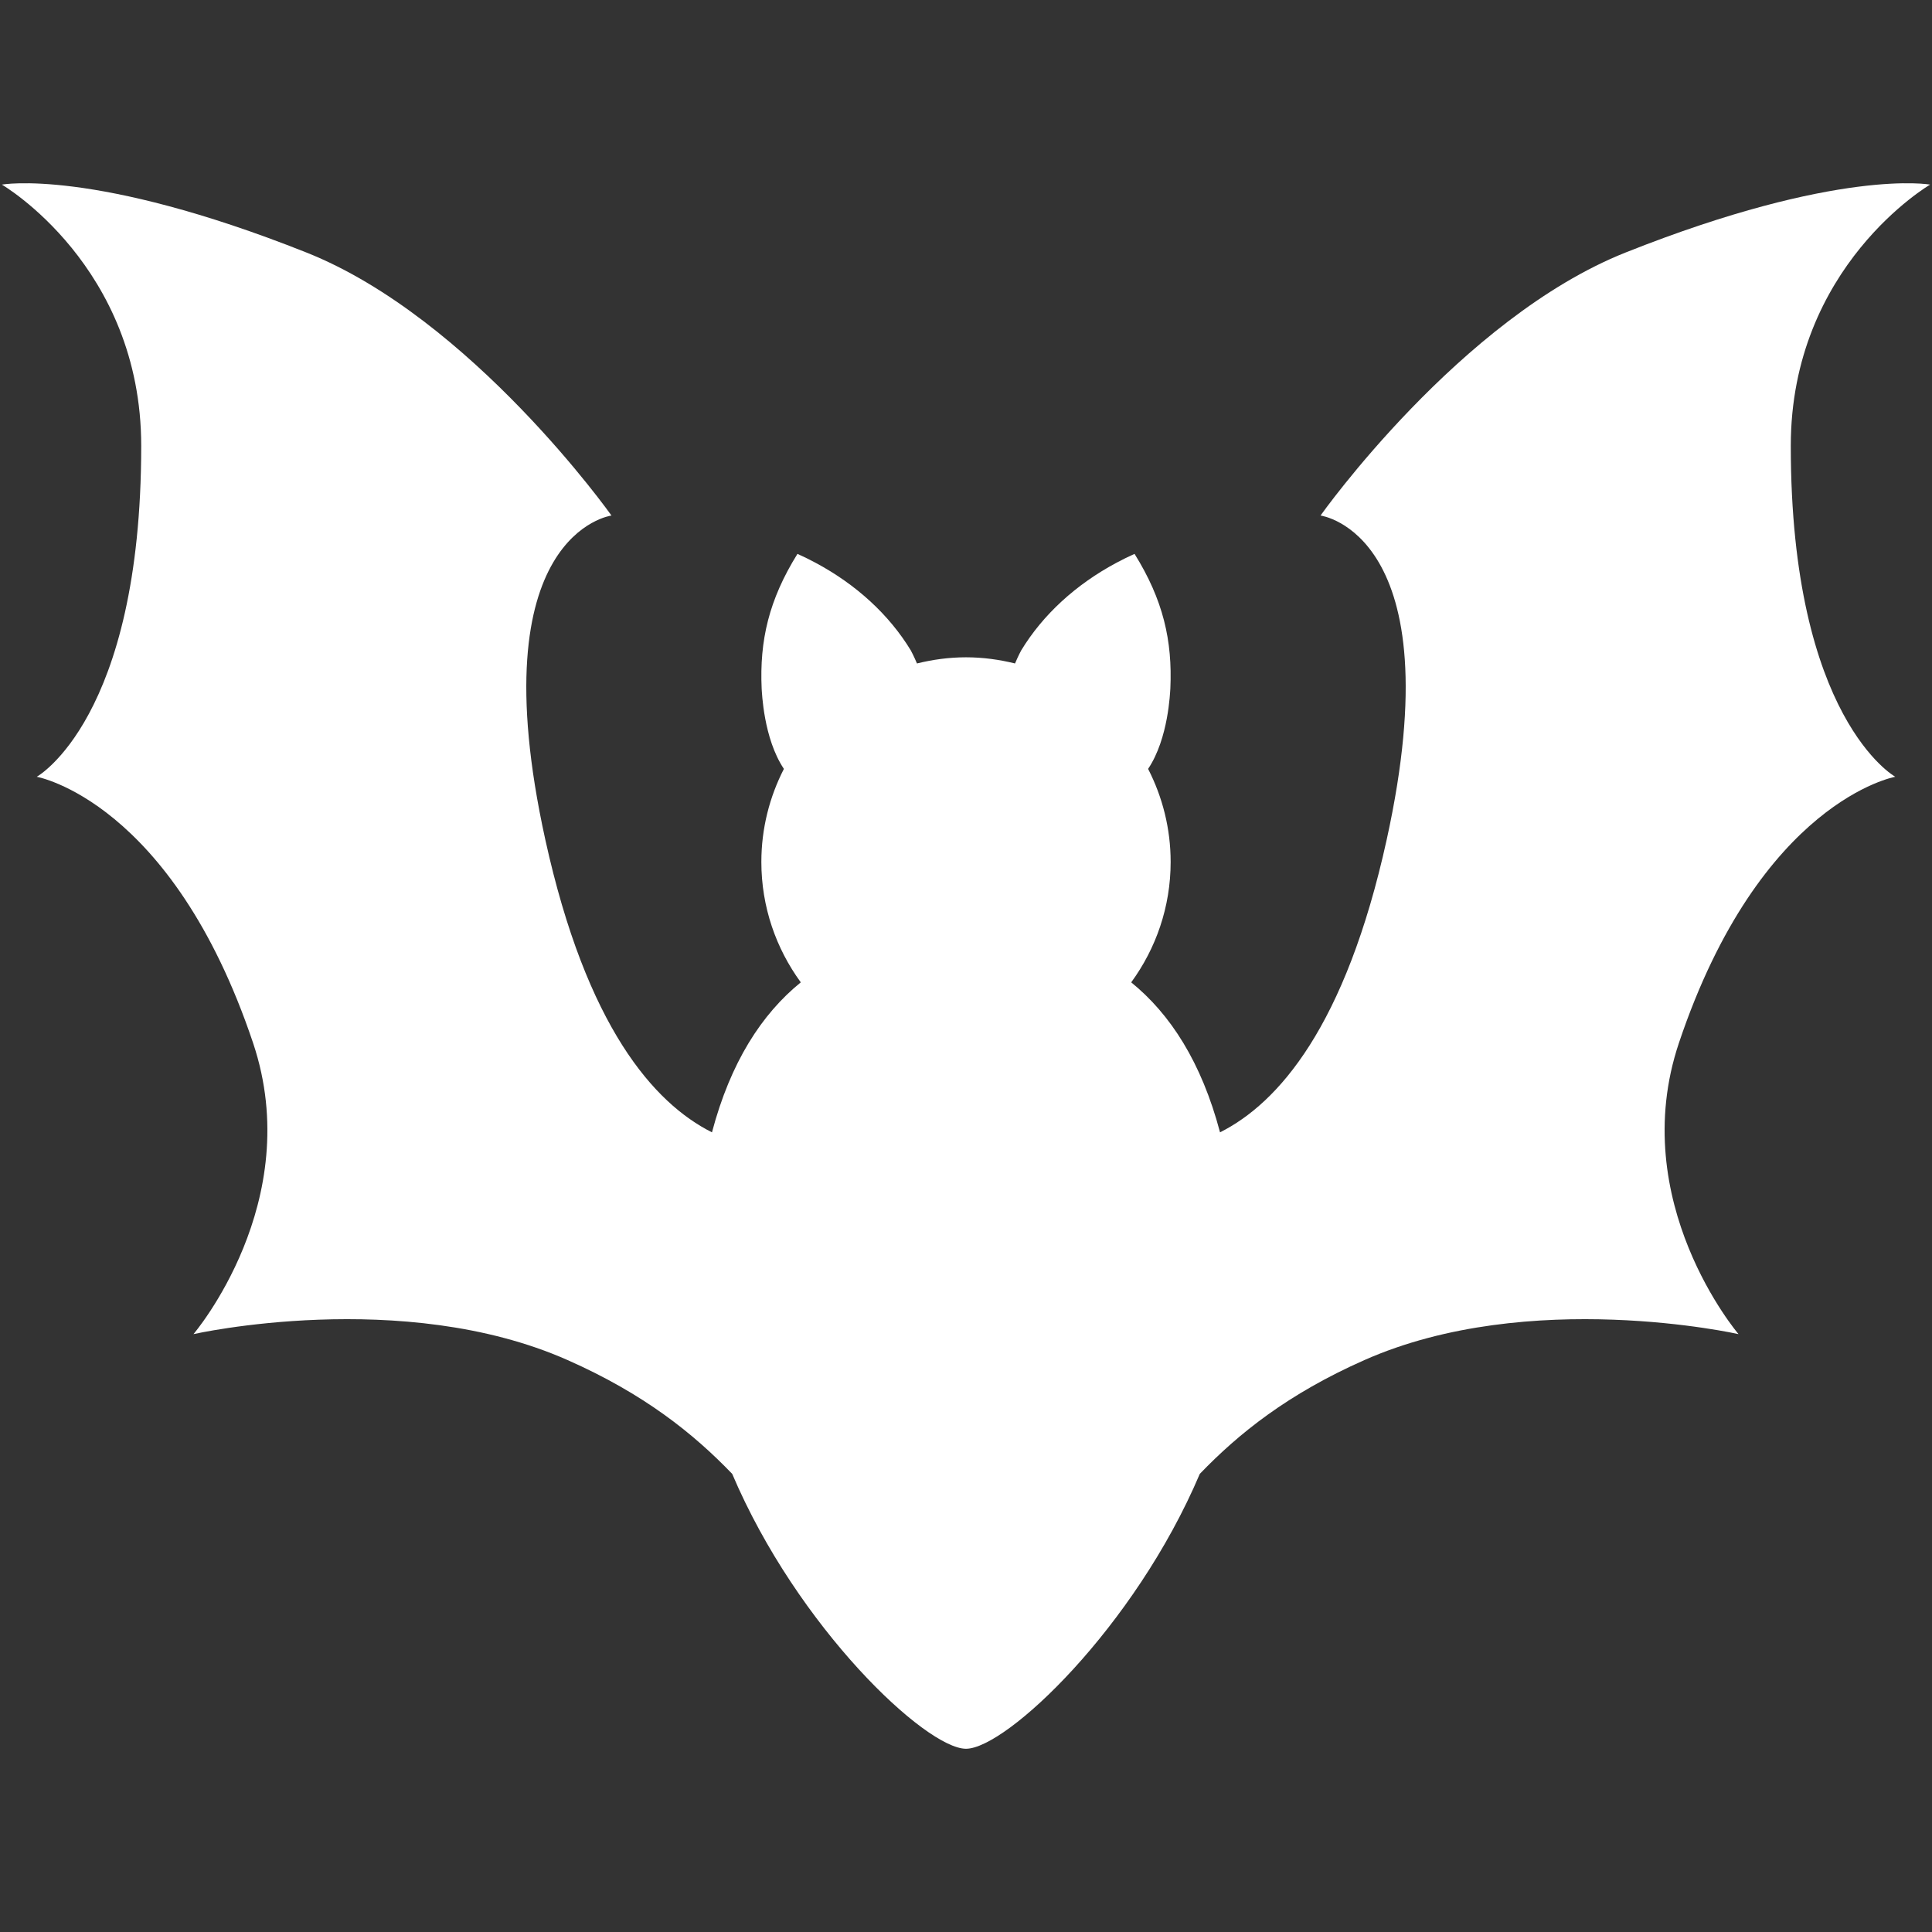<?xml version="1.0" encoding="iso-8859-1"?>
<!DOCTYPE svg PUBLIC "-//W3C//DTD SVG 1.1//EN" "http://www.w3.org/Graphics/SVG/1.1/DTD/svg11.dtd">
<svg 
 version="1.1" xmlns="http://www.w3.org/2000/svg" xmlns:xlink="http://www.w3.org/1999/xlink" x="0px" y="0px" width="512px"
	 height="512px" viewBox="0 0 512 512" enable-background="new 0 0 512 512" xml:space="preserve"
><rect x="0" y="0" width="512" height="512" fill="#333333" stroke="none"/><g id="e6c6b53d3c8160b22dad35a0f70a3347"><g></g><g fill="#ffffff"><path display="inline" d="M502.268,205.856c0,0-35.77,6.337-57.331,70.518c-14.146,42.13,15.79,77.184,15.79,77.184
		s-55.392-12.494-99.141,6.874c-20.243,8.954-33.326,19.452-43.627,30.162c-17.315,40.765-51.334,72.844-61.959,72.844
		s-44.644-32.079-61.959-72.844c-10.301-10.71-23.383-21.208-43.627-30.162c-43.749-19.368-99.141-6.874-99.141-6.874
		s29.937-35.054,15.79-77.184c-21.562-64.181-57.331-70.518-57.331-70.518s27.691-15.361,27.691-87.696
		C37.423,70.463,0.5,48.925,0.5,48.925s24.169-4.47,80.663,17.977c43.848,17.423,80.884,69.722,80.884,69.722
		s-35.388,4.614-17.546,85.842c10.929,49.732,28.84,69.91,44.178,77.617c4.915-18.563,13.172-31.345,23.539-39.748
		c-6.544-8.959-10.451-19.966-10.451-31.909c0-8.889,2.18-17.259,5.974-24.66c-5.438-8.106-5.814-20.427-5.894-21.27
		c-0.579-12.734,1.902-23.529,9.486-35.713c1.62,0.725,3.202,1.506,4.736,2.326c10.823,5.771,19.575,13.813,25.309,23.266
		c0.132,0.235,0.81,1.521,1.629,3.451c4.171-1.031,8.507-1.633,12.993-1.633s8.822,0.603,12.993,1.633
		c0.819-1.93,1.497-3.215,1.629-3.451c5.734-9.453,14.486-17.494,25.31-23.266c1.534-0.819,3.116-1.601,4.735-2.326
		c7.585,12.184,10.065,22.979,9.486,35.713c-0.08,0.843-0.452,13.163-5.894,21.27c3.794,7.401,5.974,15.771,5.974,24.66
		c0,11.943-3.907,22.95-10.451,31.909c10.366,8.403,18.624,21.185,23.539,39.748c15.338-7.707,33.246-27.885,44.178-77.617
		c17.842-81.228-17.546-85.842-17.546-85.842s37.036-52.298,80.884-69.722C487.33,44.456,511.5,48.925,511.5,48.925
		s-36.923,21.538-36.923,69.235C474.577,190.495,502.268,205.856,502.268,205.856z"></path></g></g></svg>